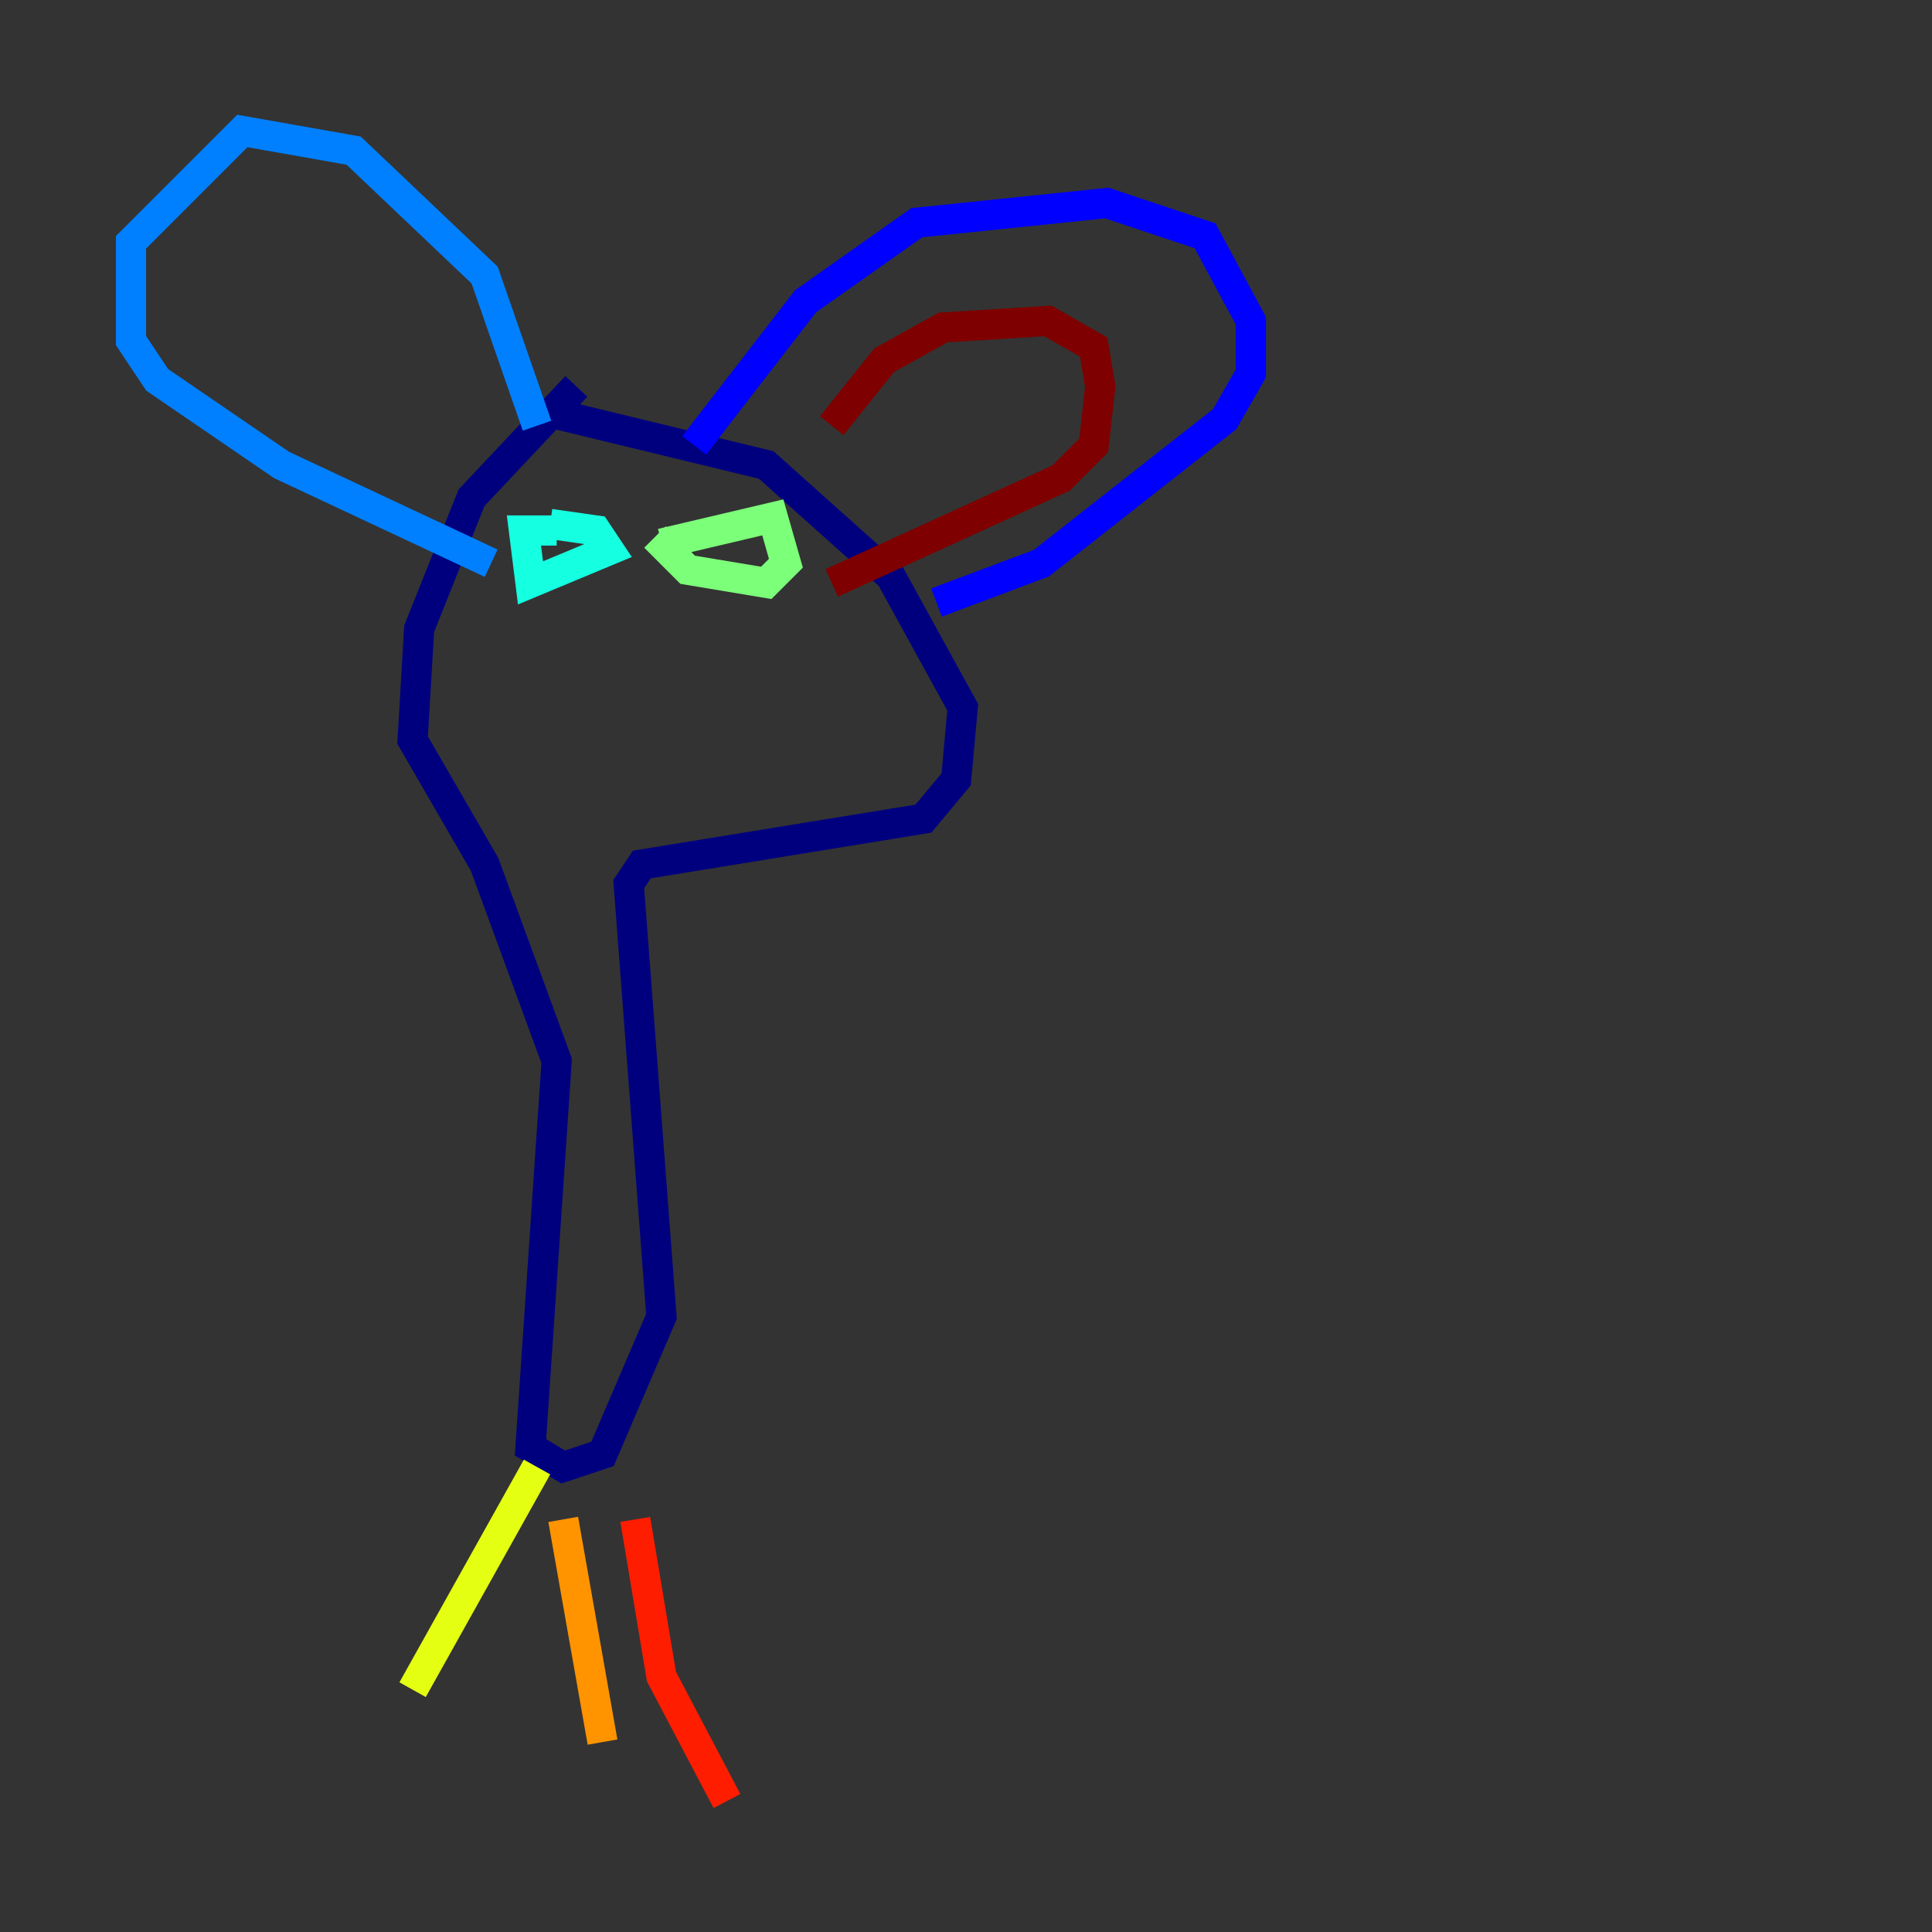 <?xml version="1.0" encoding="utf-8" ?>
<svg baseProfile="tiny" height="128" version="1.2" viewBox="0,0,128,128" width="128" xmlns="http://www.w3.org/2000/svg" xmlns:ev="http://www.w3.org/2001/xml-events" xmlns:xlink="http://www.w3.org/1999/xlink"><rect x="0" y="0" width="128" height="128" fill="#333333" stroke="none"/><defs /><polyline fill="none" points="38.183,25.6 31.241,32.976 27.77,41.654 27.336,49.031 32.108,57.275 36.881,70.291 35.146,95.891 37.315,97.193 39.919,96.325 43.824,87.214 41.654,58.576 42.522,57.275 61.18,54.237 63.349,51.634 63.783,46.861 59.01,38.183 50.766,30.807 36.447,27.336" stroke="#00007f" stroke-width="2" /><polyline fill="none" points="45.993,29.505 53.37,19.959 60.746,14.752 73.329,13.451 79.837,15.62 82.875,21.261 82.875,24.732 81.139,27.77 68.99,37.315 62.047,39.919" stroke="#0000ff" stroke-width="2" /><polyline fill="none" points="35.58,28.203 32.108,18.224 23.43,9.98 16.054,8.678 8.678,16.054 8.678,22.563 10.414,25.166 18.658,30.807 32.542,37.315" stroke="#0080ff" stroke-width="2" /><polyline fill="none" points="36.447,34.712 39.485,35.146 40.352,36.447 35.146,38.617 34.712,35.146 36.881,35.146" stroke="#15ffe1" stroke-width="2" /><polyline fill="none" points="43.824,36.014 51.2,34.278 52.068,37.315 50.766,38.617 45.559,37.749 43.39,35.58" stroke="#7cff79" stroke-width="2" /><polyline fill="none" points="35.58,97.193 27.336,111.946" stroke="#e4ff12" stroke-width="2" /><polyline fill="none" points="37.315,100.664 39.919,115.417" stroke="#ff9400" stroke-width="2" /><polyline fill="none" points="42.088,100.664 43.824,111.078 48.163,119.322" stroke="#ff1d00" stroke-width="2" /><polyline fill="none" points="55.105,28.203 58.576,23.864 62.481,21.695 69.424,21.261 72.461,22.997 72.895,25.6 72.461,29.505 70.291,31.675 55.105,38.617" stroke="#7f0000" stroke-width="2" /></svg>